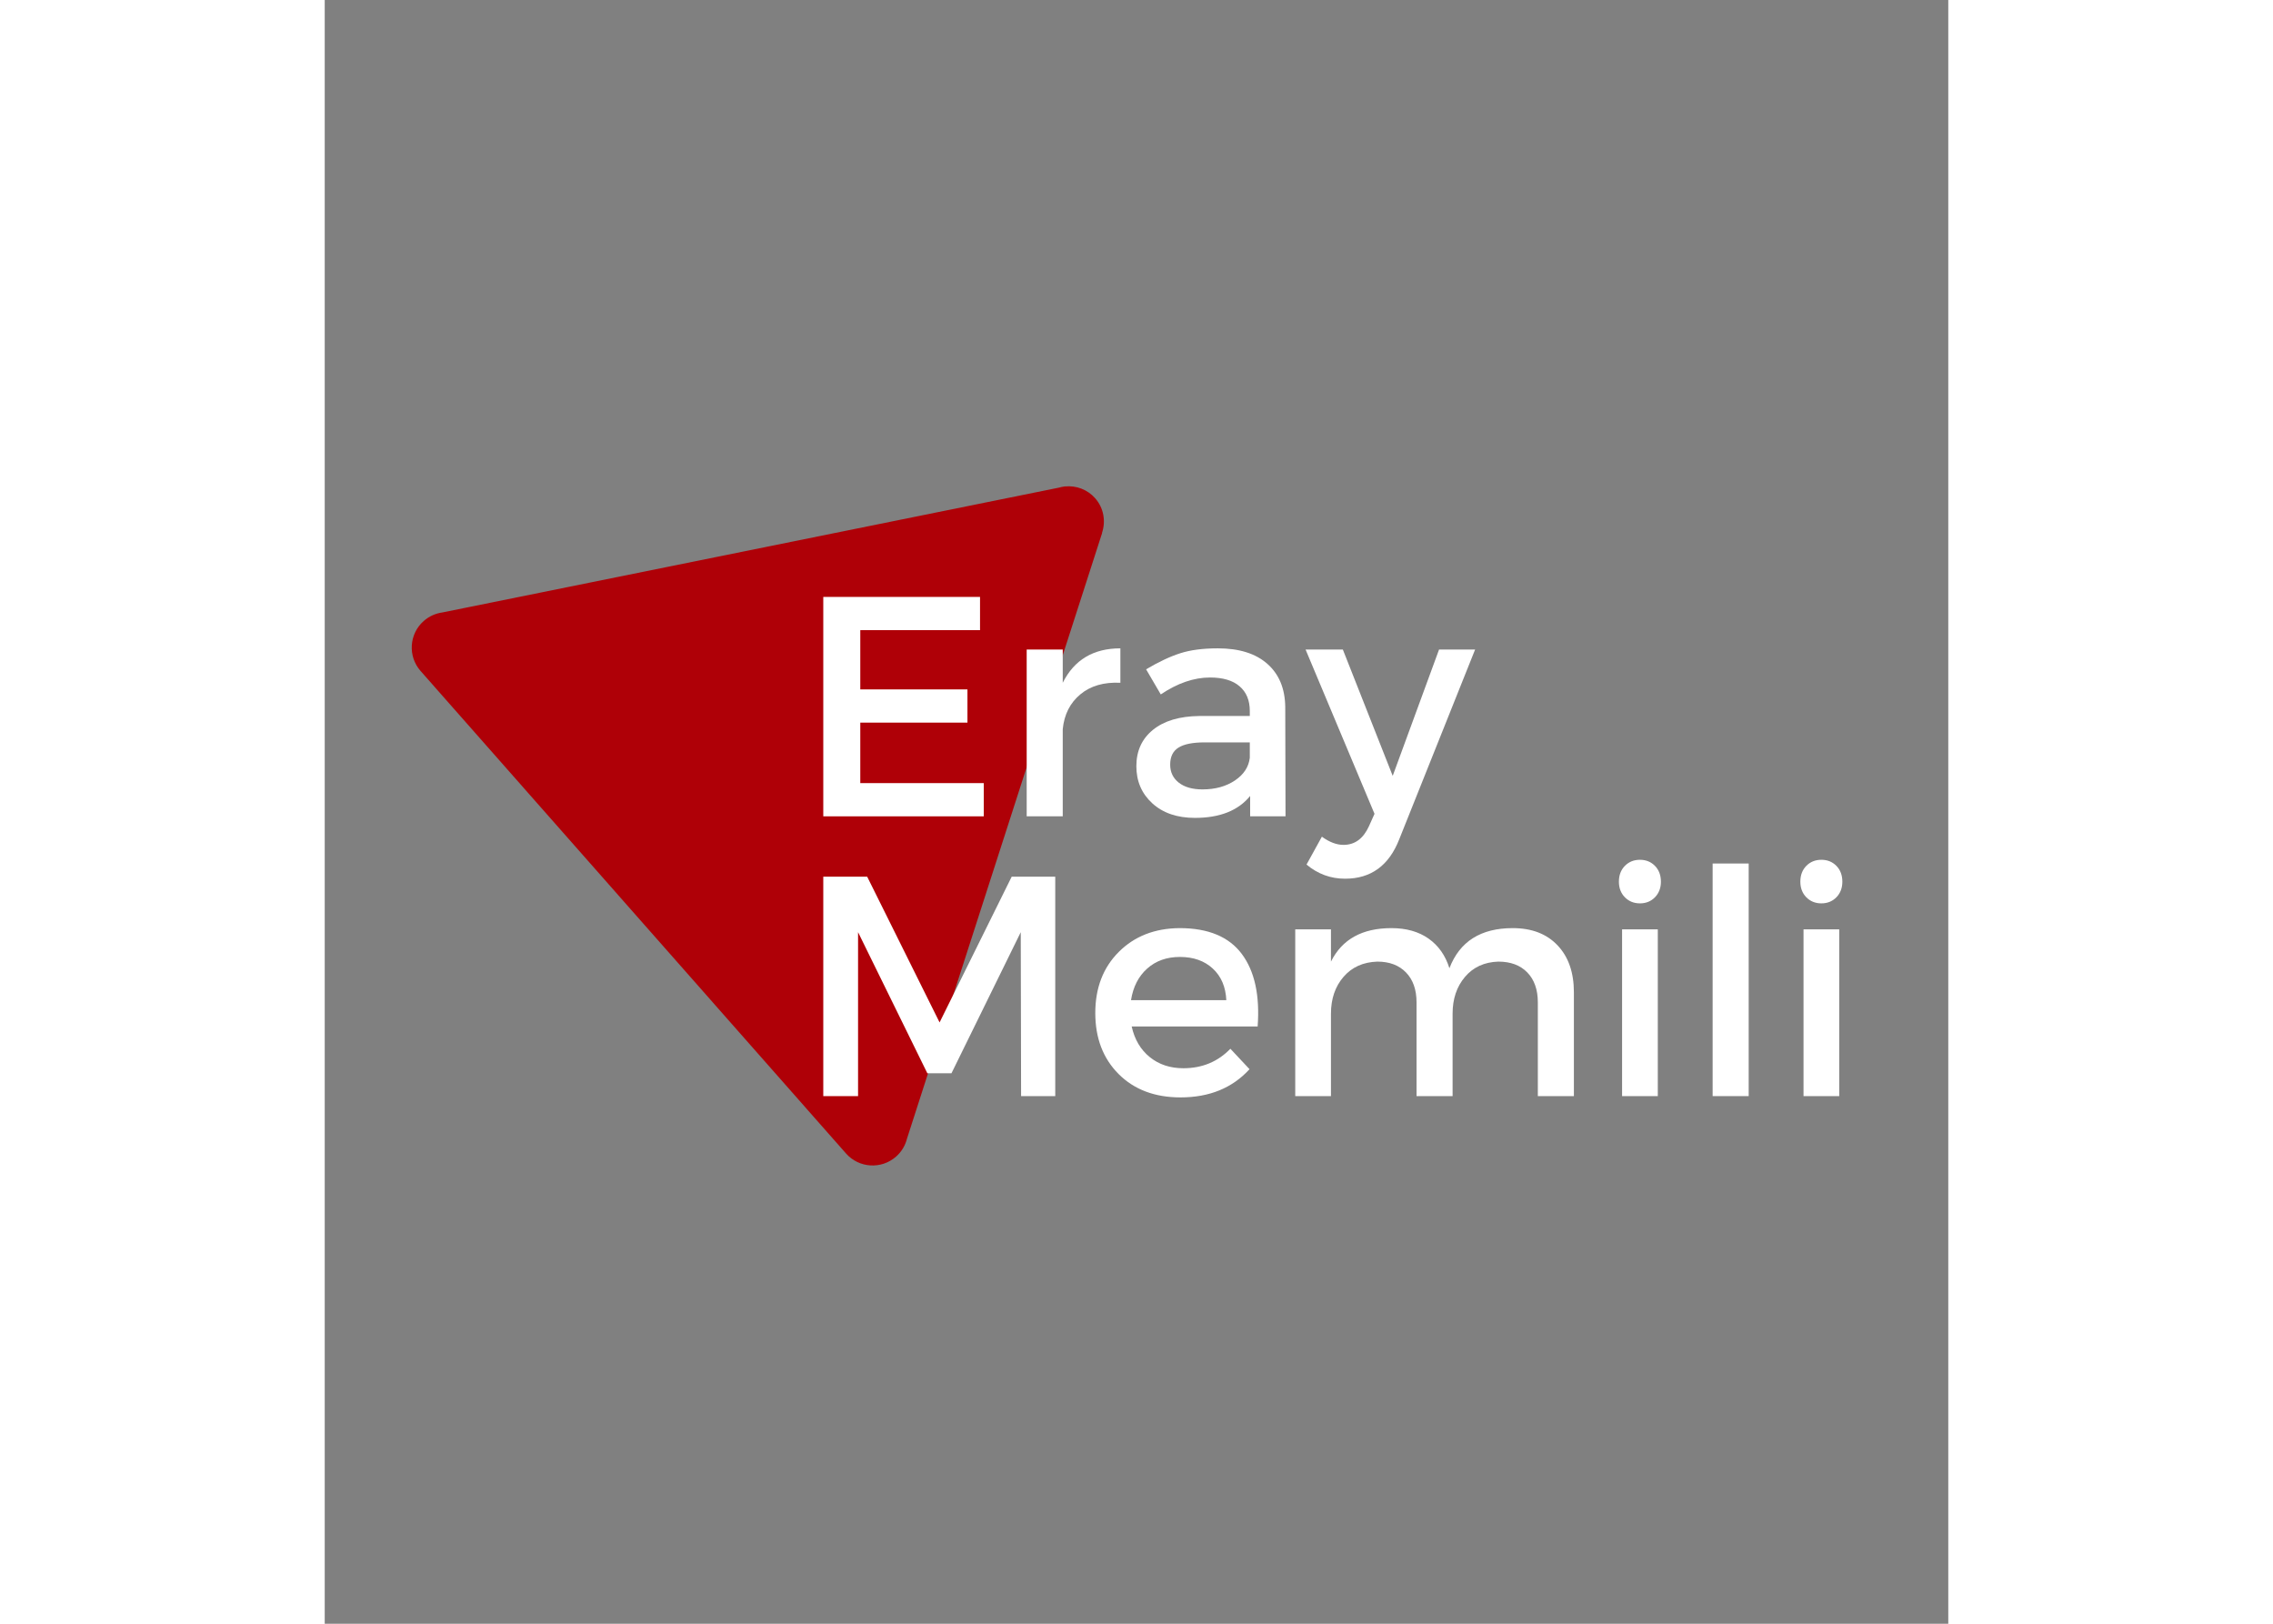 <svg xmlns="http://www.w3.org/2000/svg" xmlns:xlink="http://www.w3.org/1999/xlink" width="700" zoomAndPan="magnify" viewBox="0 0 375 375" height="500" preserveAspectRatio="xMidYMid meet" version="1.0"><rect x="0" y="0" width="375" height="375" fill="#808080" stroke="none"/><defs><g/><clipPath id="cc48e03103"><path d="M 20 112 L 180 112 L 180 270 L 20 270 Z M 20 112 " clip-rule="nonzero"/></clipPath><clipPath id="2e1d9d915e"><path d="M 124.152 54.059 L 233.285 177.812 L 125.844 272.559 L 16.711 148.805 Z M 124.152 54.059 " clip-rule="nonzero"/></clipPath><clipPath id="f4217b25c5"><path d="M 124.152 54.059 L 233.285 177.812 L 125.844 272.559 L 16.711 148.805 Z M 124.152 54.059 " clip-rule="nonzero"/></clipPath></defs><g clip-path="url(#cc48e03103)"><g clip-path="url(#2e1d9d915e)"><g clip-path="url(#f4217b25c5)"><path fill="#af0007" d="M 134.477 263.016 L 134.477 263.012 L 179.555 123.109 L 179.531 123.078 C 180.434 120.398 179.953 117.332 177.945 115.059 C 176.148 113.02 173.562 112.109 171.051 112.34 L 171.035 112.324 L 170.938 112.344 C 170.465 112.395 170 112.496 169.535 112.629 L 27.195 141.441 C 25.645 141.648 24.137 142.301 22.871 143.414 C 19.48 146.402 19.156 151.578 22.148 154.969 L 120.406 266.395 C 123.398 269.785 128.57 270.109 131.961 267.121 C 133.242 265.992 134.082 264.551 134.477 263.016 Z M 134.477 263.016 " fill-opacity="1" fill-rule="nonzero"/></g></g></g><g fill="#ffffff" fill-opacity="1"><g transform="translate(108.5, 188.53)"><g><path d="M 42.859 -43 L 15.203 -43 L 15.203 -29.312 L 39.953 -29.312 L 39.953 -21.641 L 15.203 -21.641 L 15.203 -7.672 L 43.719 -7.672 L 43.719 0 L 6.656 0 L 6.656 -50.672 L 42.859 -50.672 Z M 42.859 -43 "/></g></g></g><g fill="#ffffff" fill-opacity="1"><g transform="translate(155.98, 188.53)"><g><path d="M 14.484 -38.516 L 14.484 -30.844 C 17.129 -36.145 21.566 -38.797 27.797 -38.797 L 27.797 -30.844 C 23.984 -31.031 20.895 -30.133 18.531 -28.156 C 16.164 -26.176 14.816 -23.5 14.484 -20.125 L 14.484 0 L 6.156 0 L 6.156 -38.516 Z M 14.484 -38.516 "/></g></g></g><g fill="#ffffff" fill-opacity="1"><g transform="translate(184.498, 188.53)"><g><path d="M 29.25 0 L 29.25 -4.703 C 26.5 -1.328 22.25 0.359 16.5 0.359 C 12.406 0.359 9.125 -0.758 6.656 -3 C 4.195 -5.25 2.969 -8.109 2.969 -11.578 C 2.969 -15.098 4.242 -17.895 6.797 -19.969 C 9.359 -22.051 12.93 -23.117 17.516 -23.172 L 29.172 -23.172 L 29.172 -24.328 C 29.172 -26.785 28.383 -28.688 26.812 -30.031 C 25.25 -31.383 22.973 -32.062 19.984 -32.062 C 16.266 -32.062 12.473 -30.758 8.609 -28.156 L 5.219 -33.953 C 8.156 -35.691 10.797 -36.93 13.141 -37.672 C 15.484 -38.422 18.367 -38.797 21.797 -38.797 C 26.711 -38.797 30.52 -37.602 33.219 -35.219 C 35.926 -32.832 37.305 -29.516 37.359 -25.266 L 37.422 0 Z M 18.25 -6.219 C 21.188 -6.219 23.68 -6.906 25.734 -8.281 C 27.785 -9.664 28.93 -11.414 29.172 -13.531 L 29.172 -17.078 L 18.75 -17.078 C 16 -17.078 13.984 -16.676 12.703 -15.875 C 11.422 -15.082 10.781 -13.77 10.781 -11.938 C 10.781 -10.207 11.441 -8.82 12.766 -7.781 C 14.098 -6.738 15.926 -6.219 18.25 -6.219 Z M 18.25 -6.219 "/></g></g></g><g fill="#ffffff" fill-opacity="1"><g transform="translate(226.912, 188.53)"><g><path d="M 38.797 -38.516 L 21.281 5.281 C 18.914 11.363 14.742 14.406 8.766 14.406 C 5.43 14.406 2.461 13.316 -0.141 11.141 L 3.406 4.703 C 5.145 5.961 6.805 6.594 8.391 6.594 C 11.004 6.594 12.961 5.164 14.266 2.312 L 15.562 -0.578 L -0.359 -38.516 L 8.25 -38.516 L 19.766 -9.344 L 30.469 -38.516 Z M 38.797 -38.516 "/></g></g></g><g fill="#ffffff" fill-opacity="1"><g transform="translate(108.5, 253.145)"><g><path d="M 60.234 0 L 52.344 0 L 52.266 -37.859 L 36.266 -5.281 L 30.688 -5.281 L 14.688 -37.859 L 14.688 0 L 6.656 0 L 6.656 -50.672 L 16.797 -50.672 L 33.516 -17.016 L 50.172 -50.672 L 60.234 -50.672 Z M 60.234 0 "/></g></g></g><g fill="#ffffff" fill-opacity="1"><g transform="translate(175.45, 253.145)"><g><path d="M 22 -38.797 C 28.613 -38.797 33.406 -36.805 36.375 -32.828 C 39.344 -28.848 40.562 -23.266 40.031 -16.078 L 10.938 -16.078 C 11.602 -13.078 13 -10.719 15.125 -9 C 17.25 -7.289 19.832 -6.438 22.875 -6.438 C 27.219 -6.438 30.836 -7.938 33.734 -10.938 L 38.156 -6.219 C 34.195 -1.875 28.883 0.297 22.219 0.297 C 16.281 0.297 11.516 -1.5 7.922 -5.094 C 4.328 -8.695 2.531 -13.395 2.531 -19.188 C 2.531 -24.977 4.336 -29.68 7.953 -33.297 C 11.578 -36.922 16.258 -38.754 22 -38.797 Z M 10.781 -22.156 L 32.797 -22.156 C 32.648 -25.238 31.609 -27.672 29.672 -29.453 C 27.742 -31.242 25.211 -32.141 22.078 -32.141 C 19.035 -32.141 16.516 -31.242 14.516 -29.453 C 12.516 -27.672 11.27 -25.238 10.781 -22.156 Z M 10.781 -22.156 "/></g></g></g><g fill="#ffffff" fill-opacity="1"><g transform="translate(218.009, 253.145)"><g><path d="M 56.391 -38.797 C 60.785 -38.797 64.238 -37.469 66.75 -34.812 C 69.258 -32.164 70.516 -28.551 70.516 -23.969 L 70.516 0 L 62.188 0 L 62.188 -21.641 C 62.188 -24.586 61.375 -26.895 59.75 -28.562 C 58.133 -30.227 55.906 -31.062 53.062 -31.062 C 49.832 -30.957 47.266 -29.781 45.359 -27.531 C 43.453 -25.289 42.5 -22.457 42.5 -19.031 L 42.5 0 L 34.172 0 L 34.172 -21.641 C 34.172 -24.586 33.359 -26.895 31.734 -28.562 C 30.117 -30.227 27.914 -31.062 25.125 -31.062 C 21.844 -30.957 19.234 -29.781 17.297 -27.531 C 15.367 -25.289 14.406 -22.457 14.406 -19.031 L 14.406 0 L 6.156 0 L 6.156 -38.516 L 14.406 -38.516 L 14.406 -31.062 C 16.969 -36.219 21.625 -38.797 28.375 -38.797 C 31.801 -38.797 34.66 -37.988 36.953 -36.375 C 39.242 -34.758 40.848 -32.477 41.766 -29.531 C 44.129 -35.707 49.004 -38.797 56.391 -38.797 Z M 56.391 -38.797 "/></g></g></g><g fill="#ffffff" fill-opacity="1"><g transform="translate(293.5, 253.145)"><g><path d="M 6.797 -53.172 C 7.723 -54.109 8.883 -54.578 10.281 -54.578 C 11.676 -54.578 12.832 -54.109 13.75 -53.172 C 14.664 -52.234 15.125 -51.016 15.125 -49.516 C 15.125 -48.066 14.664 -46.867 13.75 -45.922 C 12.832 -44.984 11.676 -44.516 10.281 -44.516 C 8.883 -44.516 7.723 -44.984 6.797 -45.922 C 5.879 -46.867 5.422 -48.066 5.422 -49.516 C 5.422 -51.016 5.879 -52.234 6.797 -53.172 Z M 14.406 0 L 6.156 0 L 6.156 -38.516 L 14.406 -38.516 Z M 14.406 0 "/></g></g></g><g fill="#ffffff" fill-opacity="1"><g transform="translate(314.056, 253.145)"><g><path d="M 14.844 0 L 6.516 0 L 6.516 -53.719 L 14.844 -53.719 Z M 14.844 0 "/></g></g></g><g fill="#ffffff" fill-opacity="1"><g transform="translate(335.408, 253.145)"><g><path d="M 6.797 -53.172 C 7.723 -54.109 8.883 -54.578 10.281 -54.578 C 11.676 -54.578 12.832 -54.109 13.75 -53.172 C 14.664 -52.234 15.125 -51.016 15.125 -49.516 C 15.125 -48.066 14.664 -46.867 13.75 -45.922 C 12.832 -44.984 11.676 -44.516 10.281 -44.516 C 8.883 -44.516 7.723 -44.984 6.797 -45.922 C 5.879 -46.867 5.422 -48.066 5.422 -49.516 C 5.422 -51.016 5.879 -52.234 6.797 -53.172 Z M 14.406 0 L 6.156 0 L 6.156 -38.516 L 14.406 -38.516 Z M 14.406 0 "/></g></g></g></svg>